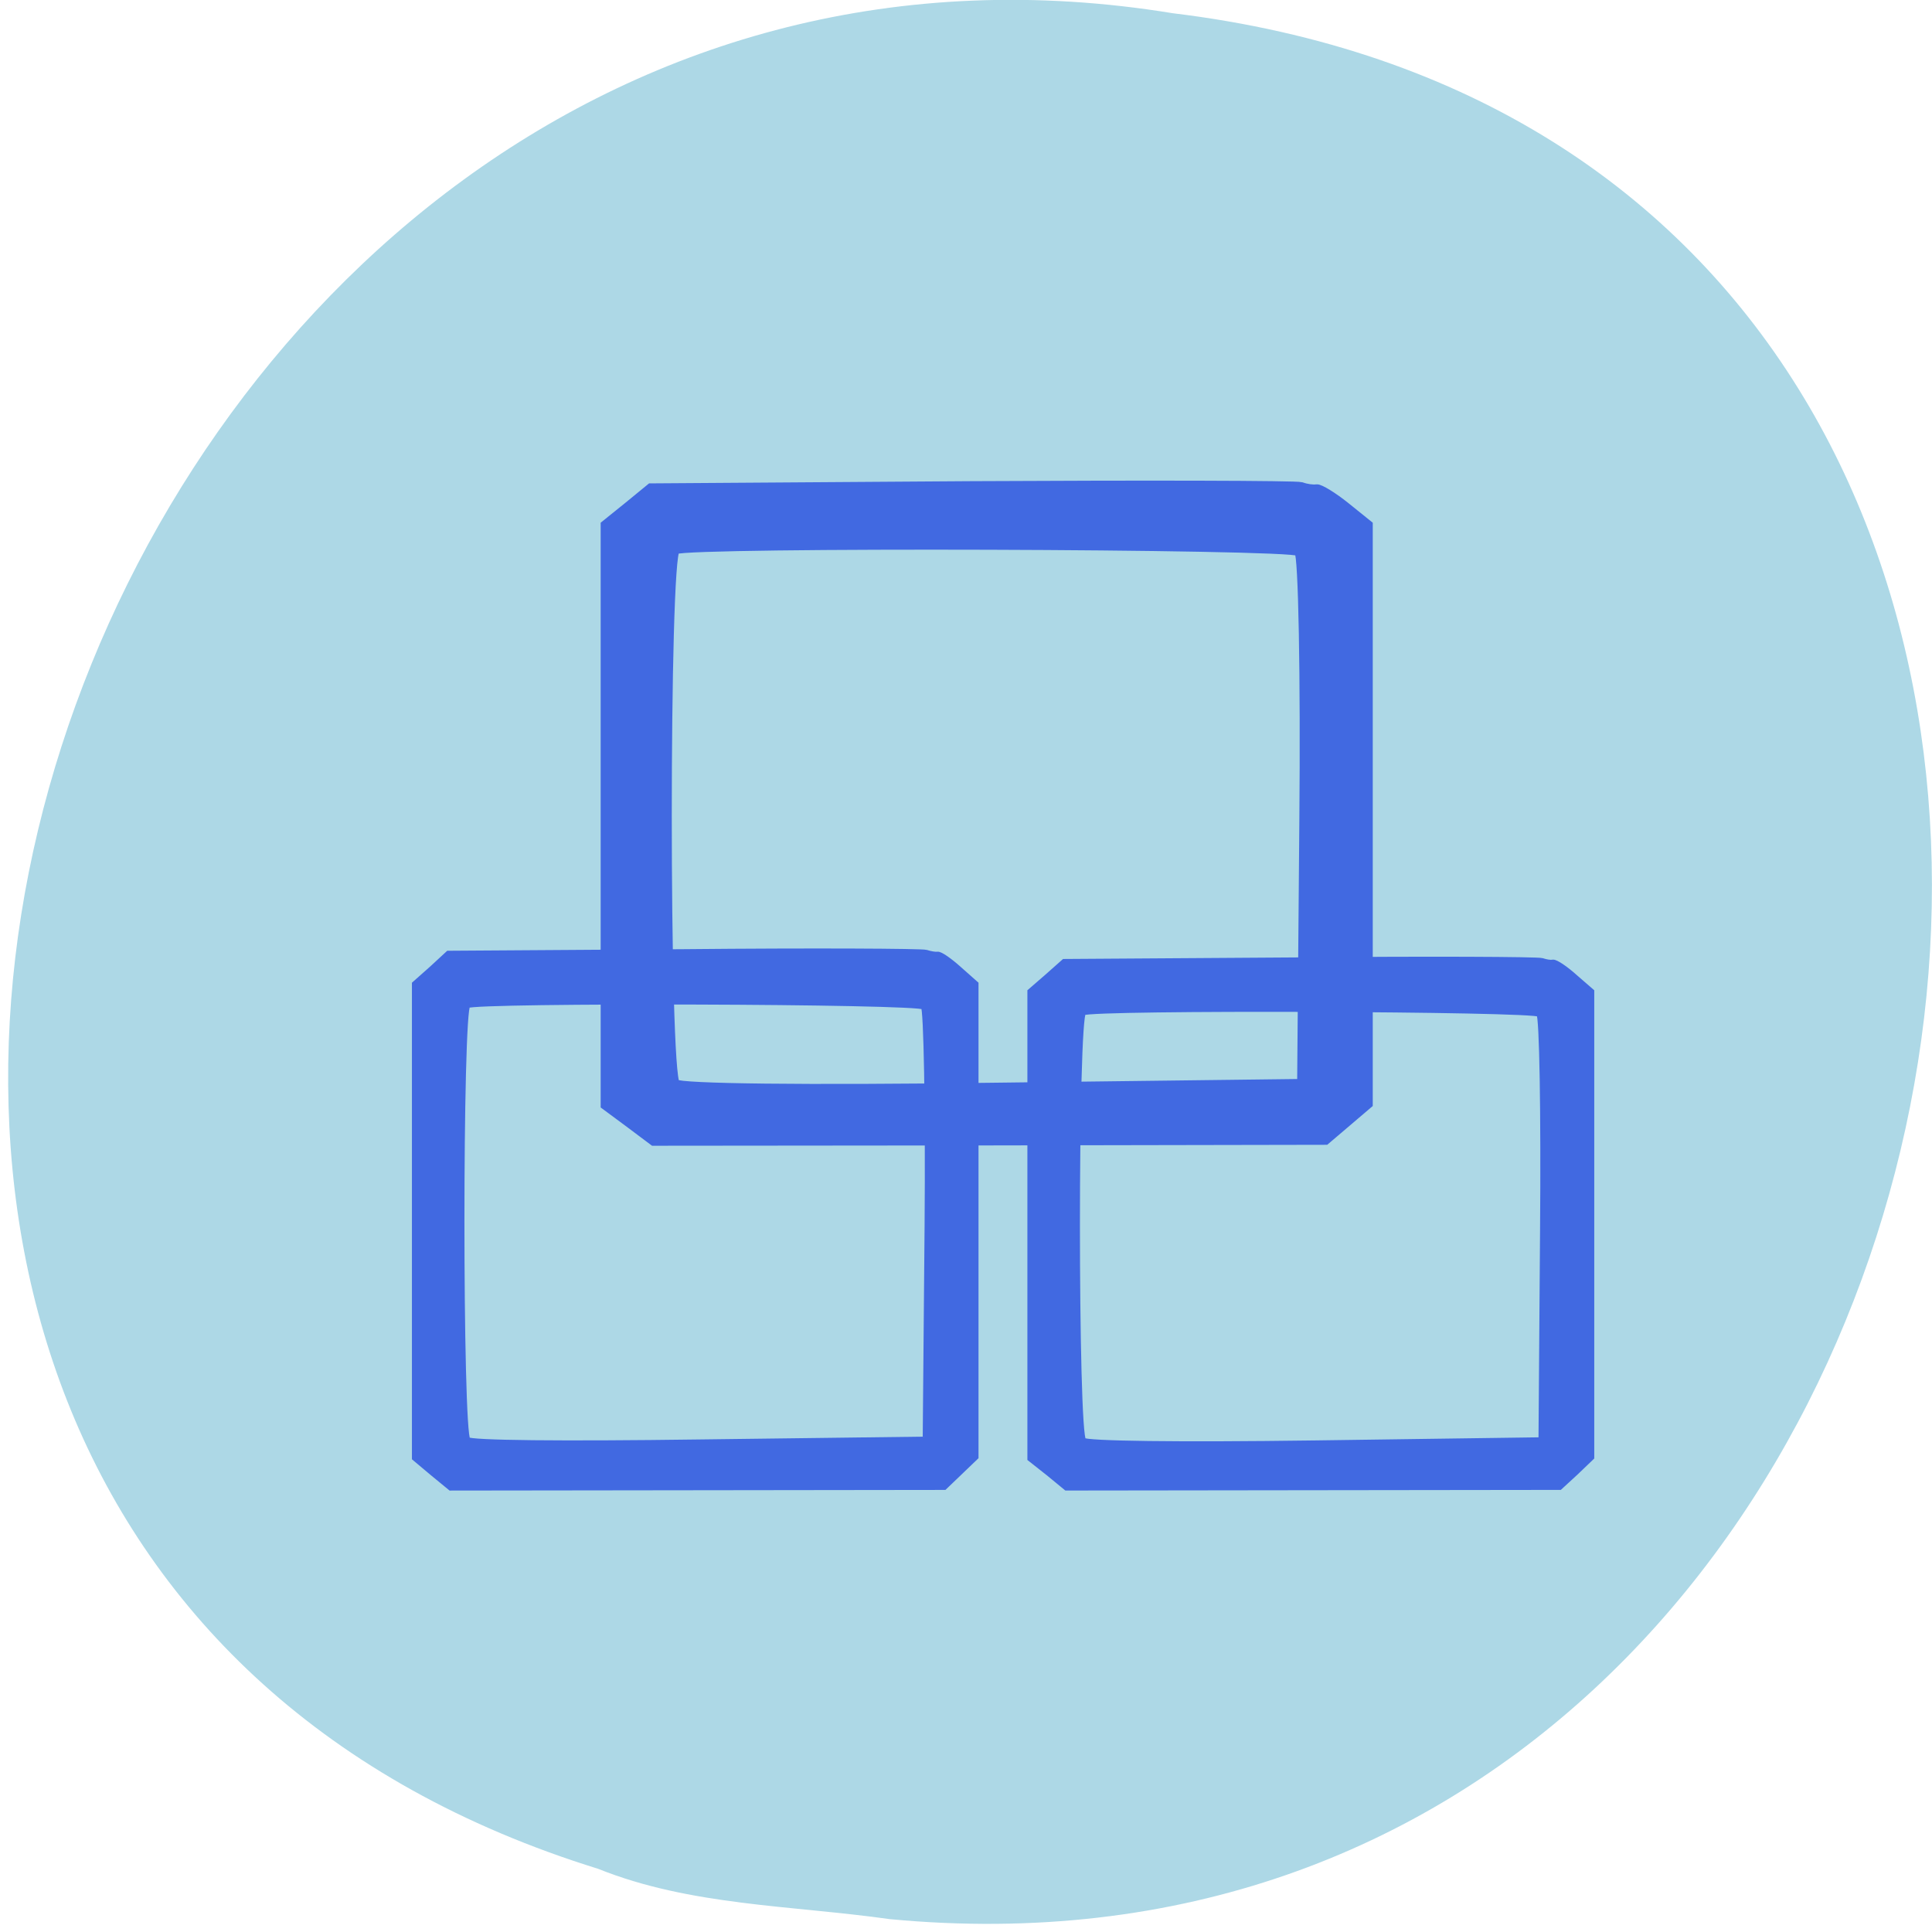 
<svg xmlns="http://www.w3.org/2000/svg" xmlns:xlink="http://www.w3.org/1999/xlink" width="24px" height="24px" viewBox="0 0 24 24" version="1.1">
<g id="surface1">
<path style=" stroke:none;fill-rule:nonzero;fill:rgb(67.843%,84.706%,90.196%);fill-opacity:1;" d="M 11.051 23.84 C 25.547 25.219 29.449 1.969 14.566 0.164 C 0.879 -2.074 -6.172 19 7.43 23.215 C 8.578 23.676 9.836 23.668 11.051 23.84 Z M 11.051 23.84 "/>
<path style="fill-rule:evenodd;fill:rgb(25.49%,41.176%,88.235%);fill-opacity:1;stroke-width:1.242;stroke-linecap:butt;stroke-linejoin:miter;stroke:rgb(25.49%,41.176%,88.235%);stroke-opacity:1;stroke-miterlimit:4;" d="M 83.208 148.417 L 80 146.042 L 80 69.375 L 83 66.958 L 86 64.5 L 128.333 64.208 C 151.625 64.083 171.25 64.125 171.958 64.333 C 172.625 64.583 173.542 64.708 174 64.625 C 174.417 64.583 176.125 65.625 177.792 66.958 L 180.792 69.375 L 180.792 145.875 L 177.958 148.292 L 175.167 150.667 L 130.792 150.75 L 86.375 150.792 Z M 172.333 108.458 C 172.5 89.375 172.208 73.333 171.667 72.875 C 170.583 71.917 91.042 71.667 89.25 72.625 C 87.792 73.417 87.792 142 89.25 143.25 C 89.958 143.833 106.167 144.042 131.208 143.708 L 172.042 143.208 Z M 172.333 108.458 " transform="matrix(0.094,0,0,0.094,0,0)"/>
<path style="fill-rule:evenodd;fill:rgb(25.49%,41.176%,88.235%);fill-opacity:1;stroke-width:0.961;stroke-linecap:butt;stroke-linejoin:miter;stroke:rgb(25.49%,41.176%,88.235%);stroke-opacity:1;stroke-miterlimit:4;" d="M 57.25 194.583 L 54.917 192.625 L 54.917 130.083 L 57.125 128.125 L 59.292 126.125 L 90.375 125.917 C 107.458 125.75 121.875 125.833 122.375 126 C 122.875 126.167 123.542 126.292 123.875 126.25 C 124.167 126.167 125.417 127.042 126.625 128.125 L 128.833 130.083 L 128.833 192.5 L 124.75 196.417 L 59.583 196.5 Z M 122.667 161.958 C 122.792 146.375 122.542 133.333 122.167 132.958 C 121.375 132.167 63 132 61.708 132.75 C 60.625 133.375 60.625 189.292 61.708 190.375 C 62.208 190.833 74.083 190.958 92.5 190.708 L 122.417 190.333 Z M 122.667 161.958 " transform="matrix(0.094,0,0,0.094,0,0)"/>
<path style="fill-rule:evenodd;fill:rgb(25.49%,41.176%,88.235%);fill-opacity:1;stroke-width:0.954;stroke-linecap:butt;stroke-linejoin:miter;stroke:rgb(25.49%,41.176%,88.235%);stroke-opacity:1;stroke-miterlimit:4;" d="M 138.625 194.583 L 136.25 192.708 L 136.25 131.083 L 138.458 129.167 L 140.667 127.208 L 171.75 127 C 188.833 126.833 203.208 126.917 203.75 127.083 C 204.25 127.25 204.917 127.375 205.208 127.292 C 205.542 127.25 206.792 128.083 208 129.167 L 210.208 131.083 L 210.208 192.542 L 208.167 194.5 L 206.083 196.417 L 173.542 196.458 L 140.958 196.5 Z M 204 162.5 C 204.125 147.167 203.917 134.292 203.5 133.917 C 202.708 133.167 144.375 132.958 143.083 133.708 C 141.958 134.375 141.958 189.417 143.083 190.458 C 143.583 190.917 155.458 191.083 173.833 190.833 L 203.792 190.417 Z M 204 162.5 " transform="matrix(0.094,0,0,0.094,0,0)"/>
</g>
</svg>
